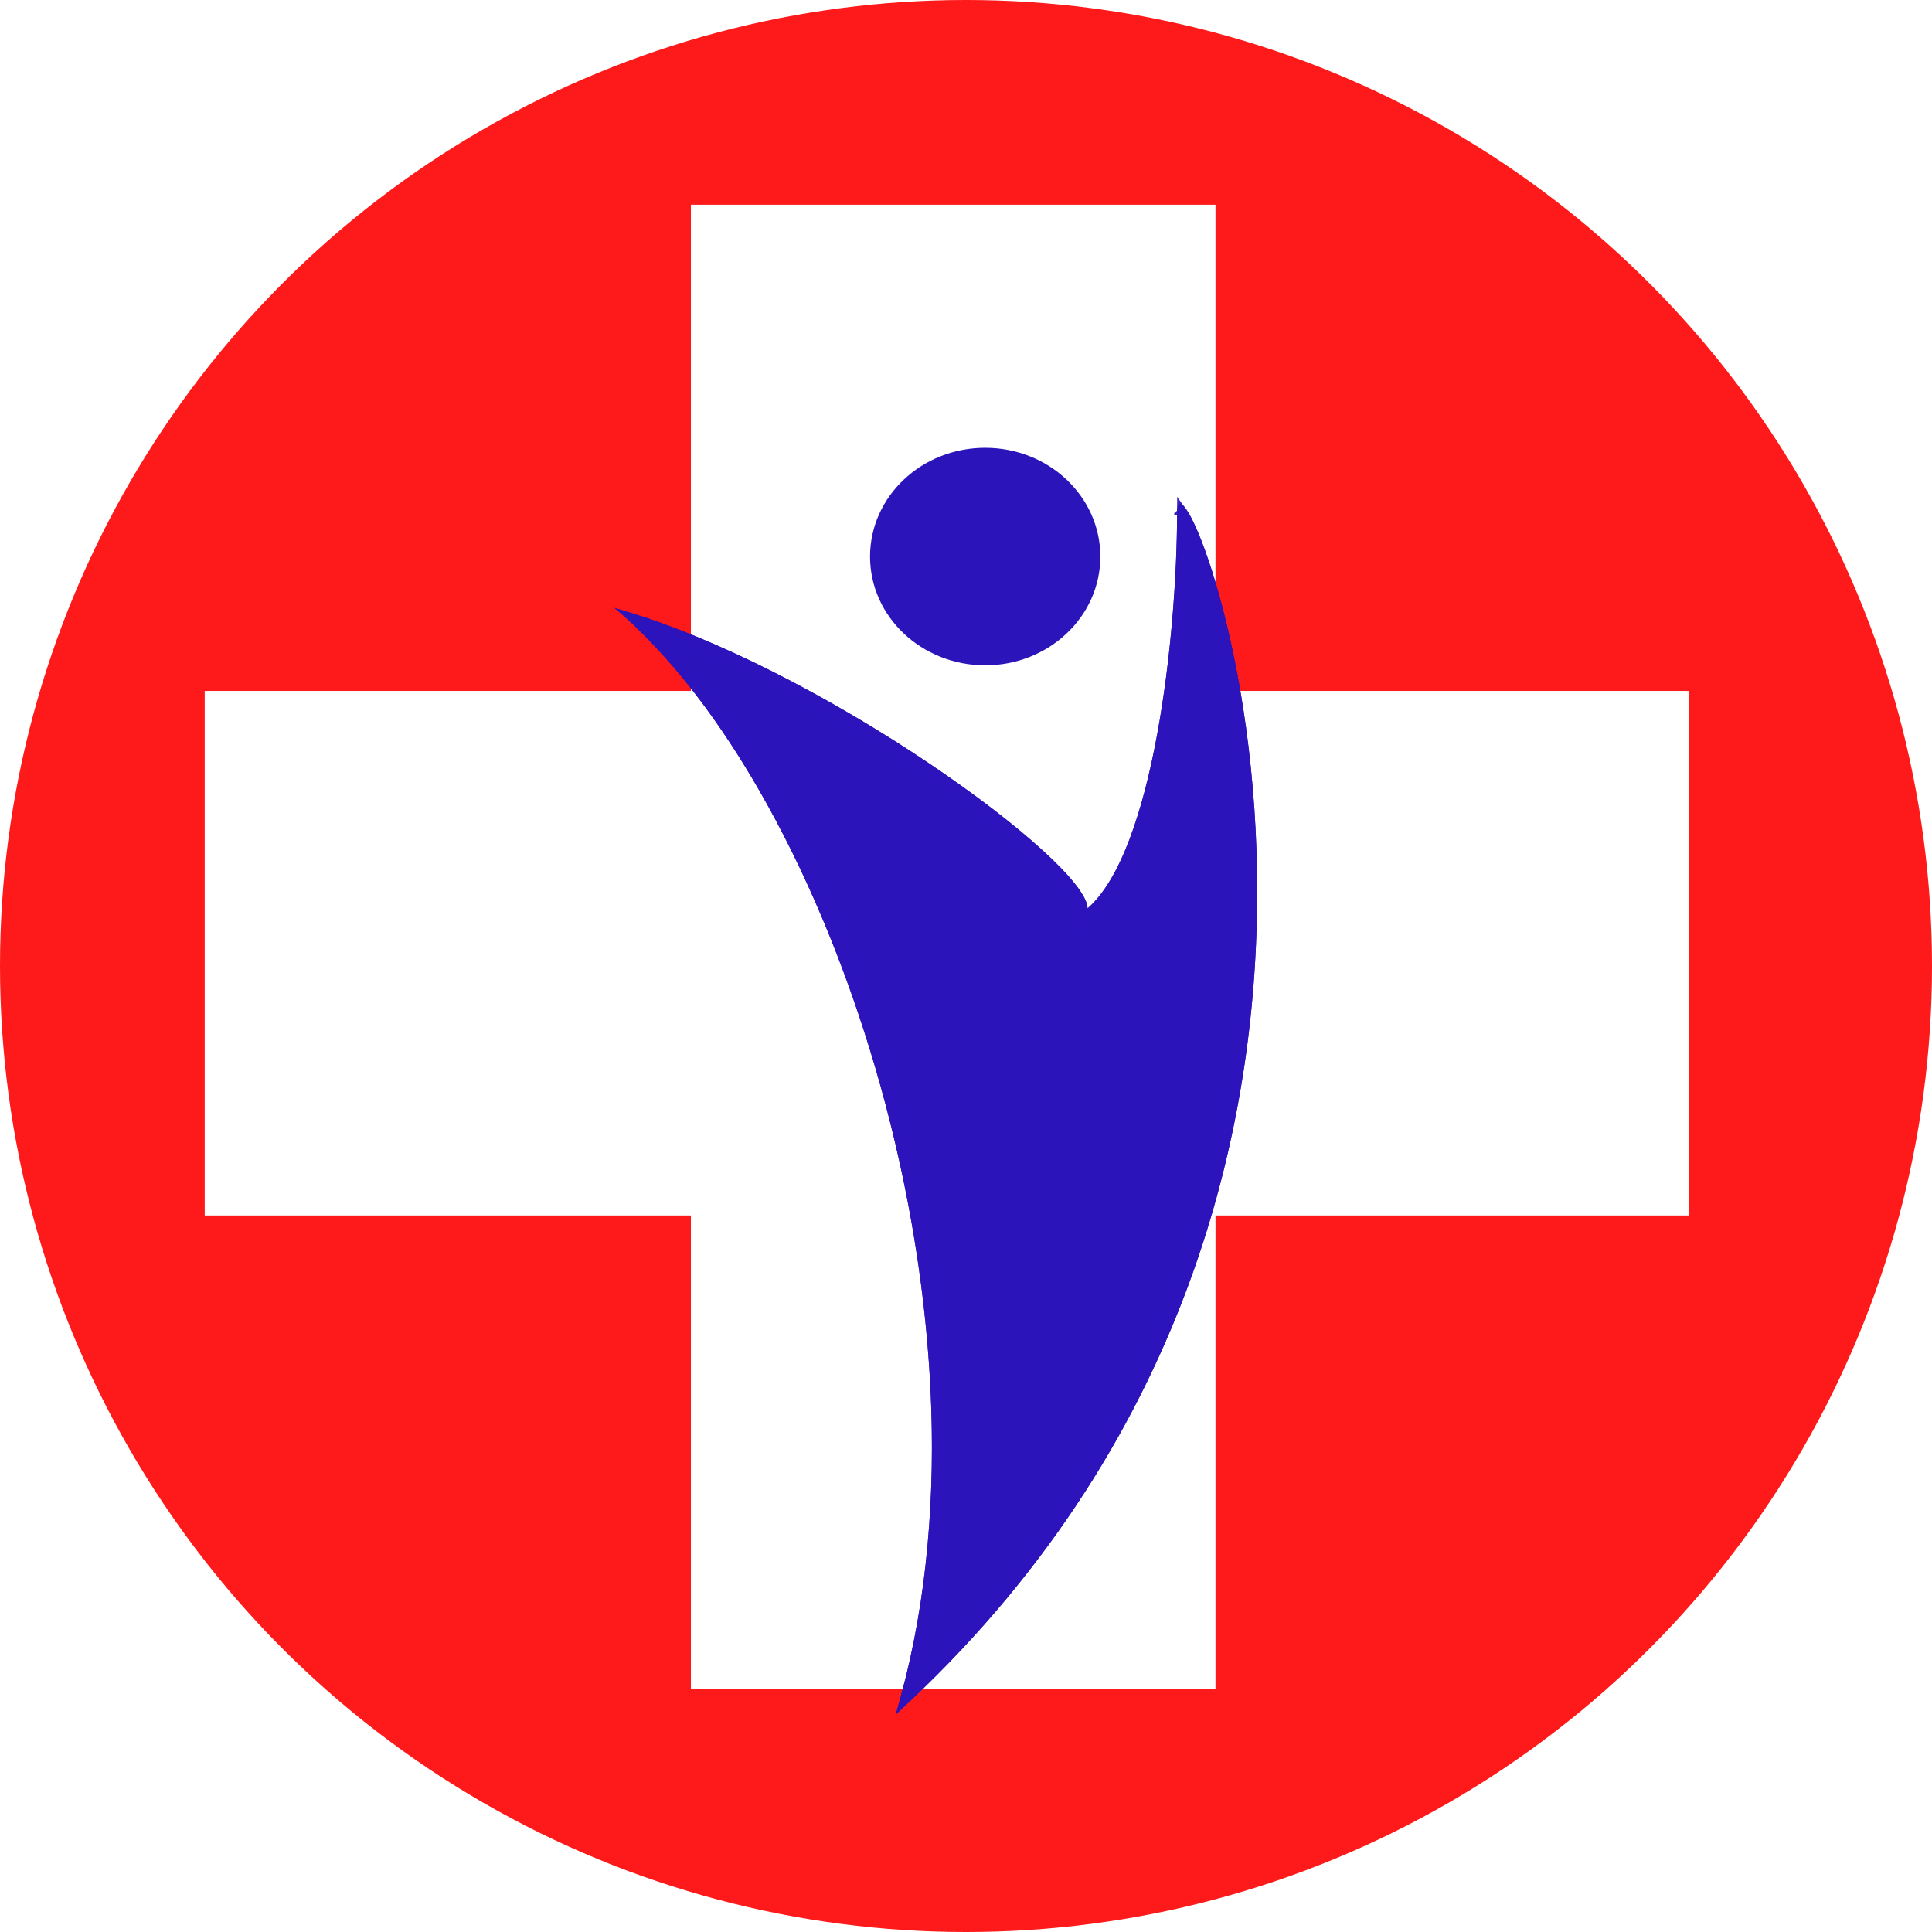 <svg width="151" height="151" viewBox="0 0 151 151" fill="none" xmlns="http://www.w3.org/2000/svg">
<rect width="151" height="151" fill="white"/>
<circle cx="75.5" cy="75.5" r="75.5" fill="#FE1A1A"/>
<rect x="54" y="16" width="41" height="116" fill="white"/>
<path d="M16 95L16 54H74L132 54V95H16Z" fill="white"/>
<path d="M92 40C92 49.618 90.167 66.5 85 71C85 67.4 64 52 48 47.5C65.2 61.9 79 104 70 134C116 92 92 32.5 92 40Z" fill="#2C14BB"/>
<path d="M84.5 71V72.099L85.328 71.377C86.713 70.171 87.833 68.18 88.741 65.788C89.654 63.384 90.374 60.52 90.929 57.51C92.01 51.653 92.475 45.194 92.499 40.397C92.502 40.401 92.504 40.406 92.507 40.411C93.045 41.352 93.79 43.182 94.552 45.759C96.071 50.897 97.626 58.898 97.75 68.444C97.994 87.161 92.74 111.779 70.969 132.416C74.918 117.657 73.628 100.289 69.307 84.766C65.114 69.704 58.041 56.29 50.028 48.645C57.429 51.098 65.642 55.59 72.222 60.003C75.833 62.425 78.937 64.813 81.132 66.812C82.231 67.812 83.091 68.706 83.672 69.449C83.963 69.821 84.176 70.145 84.314 70.418C84.456 70.698 84.5 70.887 84.5 71ZM92.084 39.821C92.084 39.821 92.085 39.821 92.086 39.822C92.085 39.821 92.084 39.821 92.084 39.821Z" stroke="#2C14BB" stroke-opacity="0.94"/>
<ellipse cx="77" cy="43.5" rx="9" ry="8.5" fill="#2C14BB"/>
</svg>
